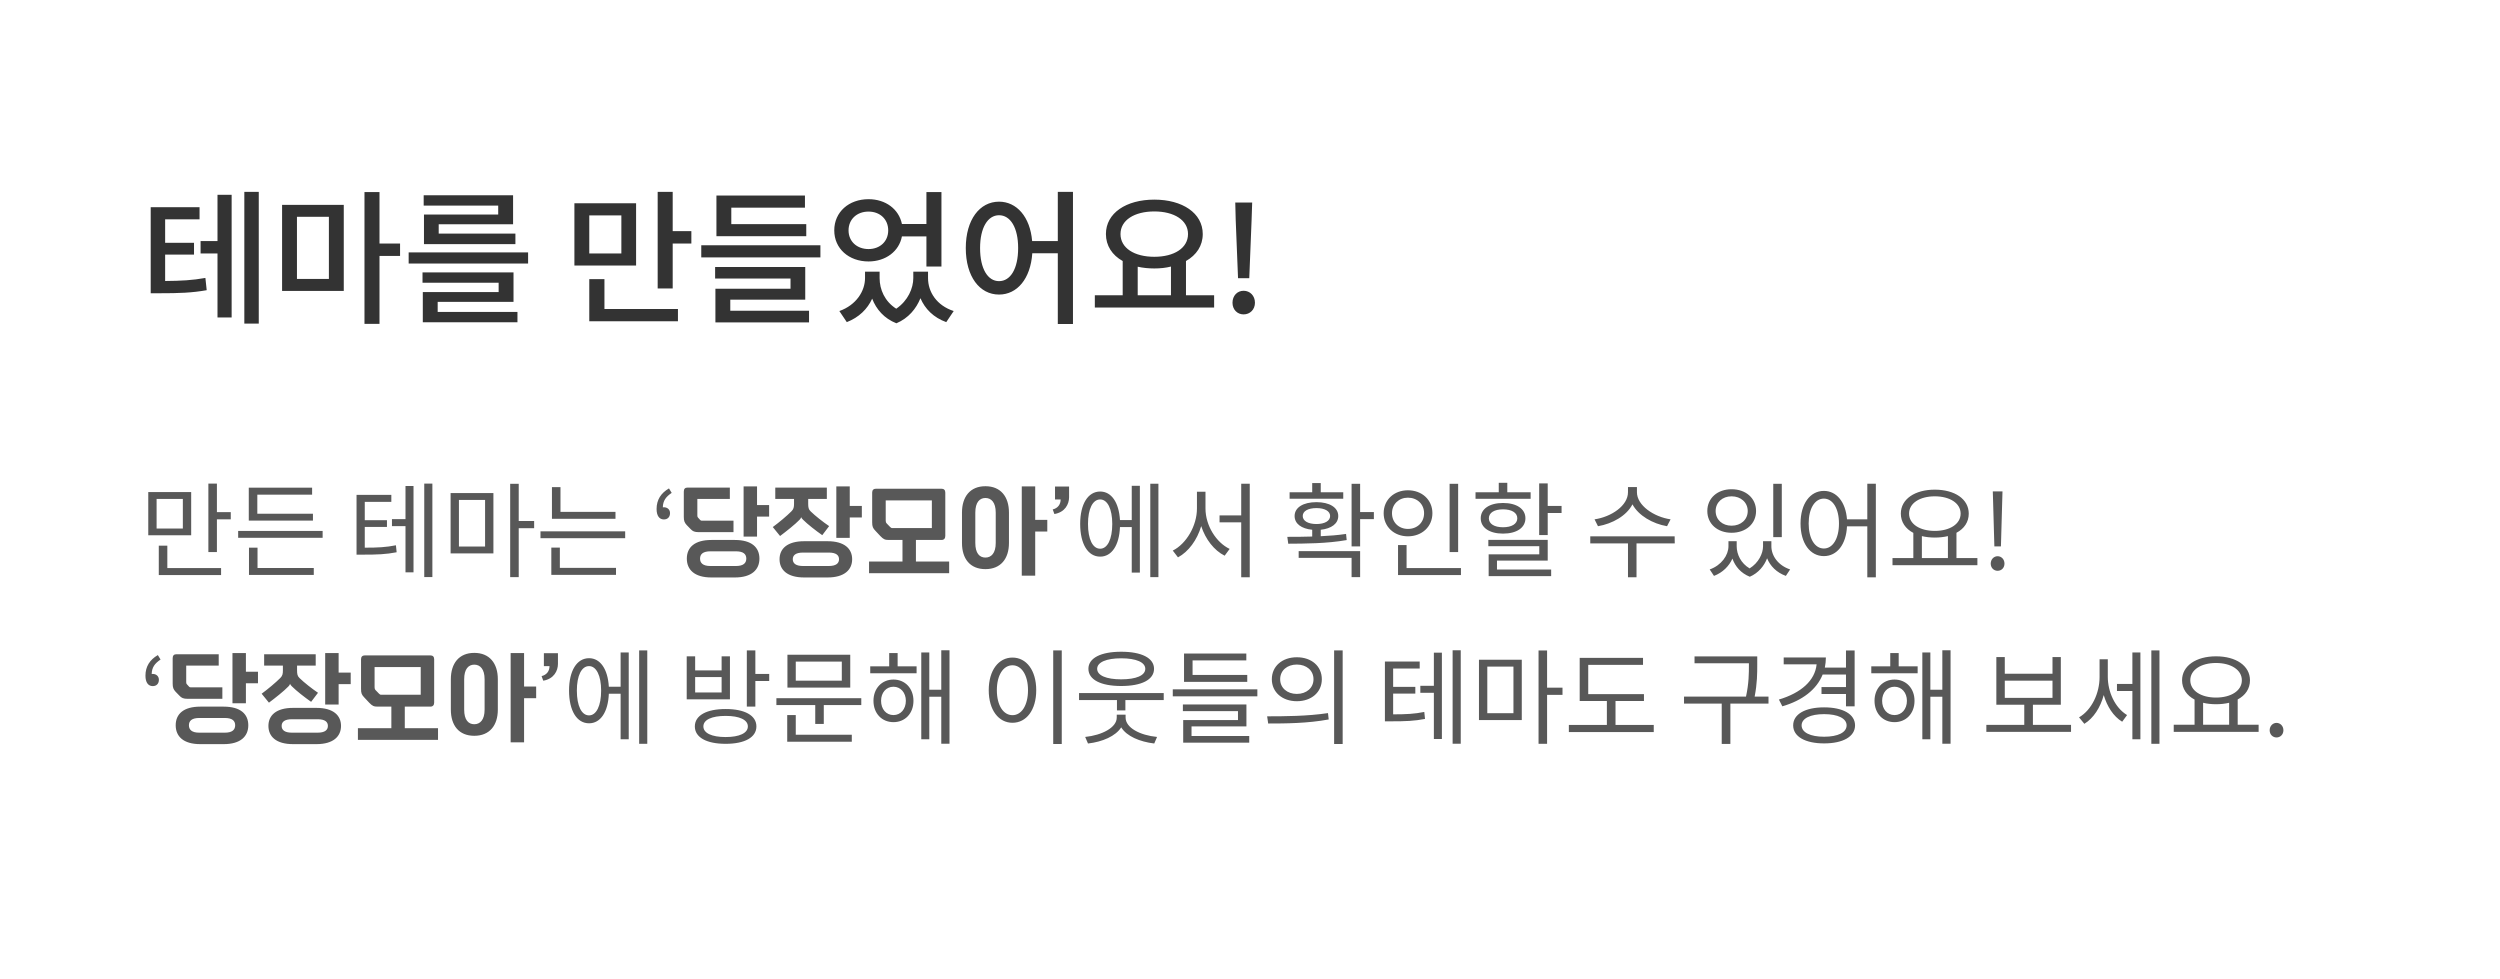 <svg width="360" height="141" viewBox="0 0 360 141" fill="none" xmlns="http://www.w3.org/2000/svg">
<path d="M23.78 36.663H27.938V34.962H23.78V31.581H28.736V29.838H21.701V42.228H22.961C25.838 42.228 27.623 42.165 29.765 41.787L29.576 40.023C27.707 40.359 26.111 40.443 23.78 40.464V36.663ZM31.319 34.71H28.883V36.495H31.319V45.714H33.356V28.053H31.319V34.71ZM35.183 27.633V46.596H37.262V27.633H35.183ZM42.762 31.224H47.361V40.17H42.762V31.224ZM40.62 41.892H49.503V29.502H40.62V41.892ZM57.609 35.067H54.648V27.654H52.485V46.638H54.648V36.852H57.609V35.067ZM71.741 30.888H61.052V35.151H74.219V33.639H63.173V32.295H73.883V28.116H61.01V29.607H71.741V30.888ZM63.026 43.467H73.946V39.225H60.842V40.716H71.804V42.06H60.884V46.407H74.513V44.916H63.026V43.467ZM58.847 36.348V37.944H76.046V36.348H58.847ZM89.476 36.495H84.856V31.014H89.476V36.495ZM91.597 29.271H82.714V38.238H91.597V29.271ZM87.04 40.191H84.856V46.26H97.624V44.496H87.04V40.191ZM96.868 33.282V27.633H94.705V41.535H96.868V35.067H99.556V33.282H96.868ZM116.102 32.274H105.308V29.901H115.913V28.158H103.166V34.017H116.102V32.274ZM105.161 43.152H115.955V38.448H102.977V40.107H113.834V41.577H103.019V46.428H116.501V44.748H105.161V43.152ZM100.982 35.319V37.062H118.139V35.319H100.982ZM125.068 30.468C126.706 30.468 127.903 31.56 127.903 33.177C127.903 34.773 126.706 35.865 125.068 35.865C123.409 35.865 122.191 34.773 122.191 33.177C122.191 31.56 123.409 30.468 125.068 30.468ZM133.405 34.038V38.385H135.568V27.654H133.405V32.253H129.877C129.436 30.111 127.525 28.683 125.068 28.683C122.233 28.683 120.133 30.531 120.133 33.177C120.133 35.802 122.233 37.65 125.068 37.65C127.546 37.65 129.478 36.18 129.877 34.038H133.405ZM133.636 39.12H131.515V40.044C131.515 41.493 130.759 43.299 129.058 44.454C127.399 43.404 126.664 41.682 126.664 40.044V39.12H124.564V40.044C124.564 41.913 123.304 43.929 120.868 44.79L121.939 46.386C123.682 45.714 124.921 44.496 125.593 43.005C126.181 44.538 127.315 45.861 129.079 46.554C130.822 45.819 131.935 44.454 132.544 42.942C133.195 44.475 134.434 45.735 136.261 46.386L137.332 44.79C134.875 43.992 133.636 42.039 133.636 40.044V39.12ZM143.861 40.485C142.244 40.485 141.131 38.721 141.131 35.718C141.131 32.778 142.244 30.993 143.861 30.993C145.499 30.993 146.612 32.778 146.612 35.718C146.612 38.721 145.499 40.485 143.861 40.485ZM152.324 27.633V34.71H148.628C148.334 31.224 146.402 29.04 143.861 29.04C141.068 29.04 139.073 31.644 139.073 35.718C139.073 39.834 141.068 42.417 143.861 42.417C146.465 42.417 148.397 40.149 148.649 36.474H152.324V46.659H154.508V27.633H152.324ZM163.83 38.406C164.565 38.574 165.384 38.658 166.224 38.658C167.064 38.658 167.883 38.574 168.618 38.385V42.522H163.83V38.406ZM166.224 30.447C169.08 30.447 171.075 31.707 171.075 33.702C171.075 35.718 169.08 36.978 166.224 36.978C163.347 36.978 161.352 35.718 161.352 33.702C161.352 31.707 163.347 30.447 166.224 30.447ZM170.781 42.522V37.587C172.293 36.726 173.196 35.382 173.196 33.702C173.196 30.678 170.256 28.746 166.224 28.746C162.171 28.746 159.252 30.678 159.252 33.702C159.252 35.382 160.155 36.747 161.667 37.587V42.522H157.656V44.286H174.834V42.522H170.781ZM178.277 40.065H179.894L180.23 31.665L180.314 29.166H177.878L177.941 31.665L178.277 40.065ZM179.075 45.273C179.999 45.273 180.713 44.58 180.713 43.593C180.713 42.585 179.999 41.871 179.075 41.871C178.172 41.871 177.479 42.585 177.479 43.593C177.479 44.58 178.172 45.273 179.075 45.273Z" fill="#333333"/>
<path d="M26.33 76.105H22.55V71.845H26.33V76.105ZM27.53 70.855H21.35V77.08H27.53V70.855ZM24.095 78.58H22.865V82.81H31.835V81.805H24.095V78.58ZM31.235 73.75V69.64H30.005V79.495H31.235V74.785H33.23V73.75H31.235ZM45.064 73.975H37.054V71.23H44.944V70.225H35.824V74.965H45.064V73.975ZM37.084 78.865H35.854V82.795H45.184V81.79H37.084V78.865ZM34.294 76.45V77.44H46.459V76.45H34.294ZM52.527 75.88H55.722V74.905H52.527V72.265H56.352V71.26H51.342V79.87H52.212C54.327 79.87 55.587 79.825 57.117 79.525L57.012 78.52C55.602 78.805 54.417 78.865 52.527 78.865V75.88ZM58.392 74.755H56.442V75.76H58.392V82.42H59.547V69.985H58.392V74.755ZM61.092 69.64V83.095H62.262V69.64H61.092ZM66.086 71.995H69.851V78.7H66.086V71.995ZM64.886 79.69H71.051V71.005H64.886V79.69ZM76.916 75.025H74.696V69.67H73.466V83.11H74.696V76.06H76.916V75.025ZM88.63 73.705H80.71V70.15H79.48V74.71H88.63V73.705ZM80.62 78.85H79.39V82.78H88.705V81.775H80.62V78.85ZM77.83 76.51V77.5H90.025V76.51H77.83ZM96.333 70.33C95.178 71.005 94.548 71.965 94.548 73.3C94.548 74.26 94.938 74.8 95.598 74.8C96.123 74.8 96.483 74.47 96.483 73.885C96.483 73.345 96.063 73.045 95.598 73.045C95.538 73.045 95.493 73.045 95.448 73.06C95.463 72.1 95.898 71.53 96.723 70.975L96.333 70.33ZM107.078 70.045V77.275H109.013V74.395H110.753V72.73H109.013V70.045H107.078ZM105.623 74.98H101.108C100.973 74.98 100.913 74.965 100.838 74.89L100.523 74.545C100.448 74.455 100.418 74.41 100.418 74.245V71.845H105.098V70.21H99.008C98.648 70.21 98.468 70.405 98.468 70.78V74.425C98.468 75.01 98.573 75.265 98.888 75.61L99.428 76.165C99.743 76.51 100.013 76.63 100.628 76.63H105.623V74.98ZM102.443 77.755C100.013 77.755 98.903 78.835 98.903 80.44C98.903 82.03 99.998 83.155 102.443 83.155H105.818C108.248 83.155 109.358 82.03 109.358 80.44C109.358 78.835 108.248 77.755 105.818 77.755H102.443ZM102.293 81.505C101.213 81.505 100.808 81.07 100.808 80.44C100.808 79.81 101.213 79.39 102.293 79.39H105.983C107.063 79.39 107.468 79.81 107.468 80.44C107.468 81.07 107.063 81.505 105.983 81.505H102.293ZM115.795 77.935C113.365 77.935 112.255 79.015 112.255 80.53C112.255 82.045 113.35 83.155 115.795 83.155H119.17C121.6 83.155 122.71 82.045 122.71 80.53C122.71 79.015 121.6 77.935 119.17 77.935H115.795ZM119.065 71.845V70.21H111.64V71.845H114.34V72.535C114.34 73.045 114.28 73.315 113.965 73.63C113.275 74.32 112.195 75.22 111.28 75.895L112.33 77.185C113.23 76.51 114.505 75.505 115.135 74.845C115.24 74.74 115.33 74.62 115.375 74.47C115.42 74.62 115.54 74.74 115.645 74.845C116.29 75.49 117.46 76.405 118.405 77.065L119.395 75.76C118.51 75.16 117.4 74.29 116.74 73.645C116.425 73.36 116.38 73.045 116.38 72.535V71.845H119.065ZM120.43 70.045V77.455H122.365V74.515H124.105V72.85H122.365V70.045H120.43ZM115.645 81.505C114.565 81.505 114.16 81.1 114.16 80.53C114.16 79.96 114.565 79.57 115.645 79.57H119.335C120.415 79.57 120.82 79.96 120.82 80.53C120.82 81.1 120.415 81.505 119.335 81.505H115.645ZM135.568 77.755C135.928 77.755 136.123 77.545 136.123 77.17V70.93C136.123 70.57 135.928 70.375 135.568 70.375H126.148C125.788 70.375 125.593 70.57 125.593 70.93V75.19C125.593 75.835 125.683 76.045 126.088 76.465L126.763 77.185C127.213 77.65 127.423 77.755 127.978 77.755H129.958V80.86H125.143V82.54H136.678V80.86H131.893V77.755H135.568ZM128.518 76.045C128.353 76.045 128.308 76 128.188 75.895L127.693 75.385C127.573 75.25 127.543 75.145 127.543 74.965V72.055H134.188V76.045H128.518ZM147.135 70.045V82.9H149.07V76.54H150.81V74.86H149.07V70.045H147.135ZM141.9 70.015C139.695 70.015 138.525 71.53 138.525 73.81V78.19C138.525 80.455 139.68 81.955 141.9 81.955C144.105 81.955 145.29 80.455 145.29 78.19V73.81C145.29 71.53 144.105 70.015 141.9 70.015ZM143.385 78.19C143.385 79.66 142.74 80.29 141.9 80.29C141.045 80.29 140.445 79.66 140.445 78.19V73.81C140.445 72.34 141.06 71.71 141.9 71.71C142.74 71.71 143.385 72.34 143.385 73.81V78.19ZM151.832 74.02C153.362 73.765 153.947 72.595 153.947 71.605V70.06H151.922V71.92H152.732C152.732 72.64 152.327 73.18 151.592 73.36L151.832 74.02ZM158.426 79.015C157.346 79.015 156.671 77.65 156.671 75.445C156.671 73.285 157.346 71.92 158.426 71.92C159.476 71.92 160.166 73.285 160.166 75.445C160.166 77.65 159.476 79.015 158.426 79.015ZM162.971 74.89H161.276C161.126 72.355 160.046 70.78 158.426 70.78C156.671 70.78 155.546 72.58 155.546 75.445C155.546 78.355 156.671 80.155 158.426 80.155C160.076 80.155 161.171 78.535 161.276 75.895H162.971V82.45H164.141V69.955H162.971V74.89ZM165.641 69.655V83.11H166.811V69.655H165.641ZM173.59 70.81H172.36V73.225C172.36 75.715 170.83 78.31 168.88 79.285L169.63 80.26C171.145 79.45 172.39 77.755 172.975 75.76C173.59 77.65 174.82 79.255 176.35 80.02L177.07 79.045C175.12 78.115 173.59 75.67 173.59 73.225V70.81ZM178.735 69.655V74.215H175.615V75.22H178.735V83.125H179.965V69.655H178.735ZM193.428 70.885H190.188V69.565H188.958V70.885H185.703V71.815H193.428V70.885ZM187.593 74.305C187.593 73.6 188.358 73.165 189.573 73.165C190.758 73.165 191.538 73.6 191.538 74.305C191.538 75.01 190.758 75.46 189.573 75.46C188.358 75.46 187.593 75.01 187.593 74.305ZM193.833 76.885C192.663 77.065 191.418 77.155 190.188 77.215V76.285C191.733 76.12 192.708 75.4 192.708 74.305C192.708 73.075 191.448 72.31 189.573 72.31C187.668 72.31 186.423 73.075 186.423 74.305C186.423 75.415 187.398 76.135 188.958 76.285V77.26C187.668 77.305 186.438 77.305 185.373 77.305L185.508 78.295C187.863 78.28 191.043 78.28 193.923 77.77L193.833 76.885ZM187.008 80.335H194.628V83.11H195.858V79.36H187.008V80.335ZM197.838 73.735H195.858V69.67H194.628V78.685H195.858V74.755H197.838V73.735ZM209.972 69.67H208.742V79.495H209.972V69.67ZM200.447 73.9C200.447 72.595 201.437 71.665 202.742 71.665C204.077 71.665 205.067 72.595 205.067 73.9C205.067 75.235 204.077 76.165 202.742 76.165C201.437 76.165 200.447 75.235 200.447 73.9ZM206.267 73.9C206.267 71.965 204.752 70.6 202.742 70.6C200.747 70.6 199.247 71.965 199.247 73.9C199.247 75.85 200.747 77.23 202.742 77.23C204.752 77.23 206.267 75.85 206.267 73.9ZM202.547 81.805V78.49H201.317V82.81H210.377V81.805H202.547ZM220.411 70.885H217.051V69.52H215.821V70.885H212.476V71.83H220.411V70.885ZM214.396 74.635C214.396 73.825 215.191 73.345 216.436 73.345C217.681 73.345 218.491 73.825 218.491 74.635C218.491 75.445 217.681 75.925 216.436 75.925C215.191 75.925 214.396 75.445 214.396 74.635ZM219.661 74.635C219.661 73.27 218.386 72.43 216.436 72.43C214.501 72.43 213.226 73.27 213.226 74.635C213.226 76 214.501 76.84 216.436 76.84C218.386 76.84 219.661 76 219.661 74.635ZM215.566 80.725H222.871V77.74H214.321V78.655H221.656V79.825H214.366V82.96H223.366V82.015H215.566V80.725ZM222.871 72.85V69.61H221.641V77.05H222.871V73.87H224.866V72.85H222.871ZM240.564 74.785C238.119 74.425 235.719 72.76 235.719 70.885V70.135H234.429V70.885C234.429 72.805 232.059 74.425 229.614 74.785L230.109 75.775C232.209 75.415 234.234 74.26 235.074 72.625C235.944 74.245 237.969 75.415 240.054 75.775L240.564 74.785ZM241.149 77.23H228.999V78.25H234.429V83.125H235.659V78.25H241.164L241.149 77.23ZM256.578 69.67H255.348V77.35H256.578V69.67ZM249.348 71.47C250.683 71.47 251.673 72.355 251.673 73.585C251.673 74.83 250.683 75.7 249.348 75.7C248.013 75.7 247.053 74.83 247.053 73.585C247.053 72.355 248.013 71.47 249.348 71.47ZM249.348 76.72C251.388 76.72 252.873 75.445 252.873 73.585C252.873 71.725 251.388 70.45 249.348 70.45C247.323 70.45 245.853 71.725 245.853 73.585C245.853 75.445 247.323 76.72 249.348 76.72ZM255.078 77.935H253.878V78.655C253.878 79.705 253.233 81.055 251.943 81.85C250.698 81.115 250.083 79.84 250.083 78.655V77.935H248.898V78.655C248.898 79.945 247.893 81.4 246.198 82L246.813 82.93C248.073 82.45 248.988 81.52 249.468 80.44C249.873 81.565 250.683 82.54 251.973 83.05C253.218 82.51 254.043 81.49 254.463 80.395C254.913 81.52 255.843 82.45 257.163 82.93L257.778 82C256.068 81.43 255.078 80.05 255.078 78.655V77.935ZM262.637 78.985C261.347 78.985 260.447 77.575 260.447 75.385C260.447 73.21 261.347 71.8 262.637 71.8C263.912 71.8 264.812 73.21 264.812 75.385C264.812 77.575 263.912 78.985 262.637 78.985ZM268.892 69.655V74.785H265.967C265.772 72.265 264.452 70.69 262.637 70.69C260.672 70.69 259.277 72.52 259.277 75.385C259.277 78.25 260.672 80.08 262.637 80.08C264.512 80.08 265.847 78.43 265.967 75.79H268.892V83.14H270.122V69.655H268.892ZM276.75 77.2C277.305 77.335 277.95 77.41 278.61 77.41C279.285 77.41 279.93 77.335 280.5 77.2V80.365H276.75V77.2ZM278.61 71.47C280.77 71.47 282.33 72.46 282.33 73.96C282.33 75.46 280.77 76.45 278.61 76.45C276.45 76.45 274.905 75.46 274.905 73.96C274.905 72.46 276.45 71.47 278.61 71.47ZM281.73 80.365V76.72C282.84 76.135 283.5 75.175 283.5 73.96C283.5 71.86 281.475 70.51 278.61 70.51C275.76 70.51 273.72 71.86 273.72 73.96C273.72 75.175 274.395 76.15 275.52 76.735V80.365H272.52V81.385H284.745V80.365H281.73ZM287.189 78.685H288.134L288.314 72.325L288.359 70.765H286.964L287.009 72.325L287.189 78.685ZM287.654 82.195C288.209 82.195 288.644 81.775 288.644 81.16C288.644 80.545 288.209 80.095 287.654 80.095C287.114 80.095 286.664 80.545 286.664 81.16C286.664 81.775 287.114 82.195 287.654 82.195ZM22.73 94.33C21.575 95.005 20.945 95.965 20.945 97.3C20.945 98.26 21.335 98.8 21.995 98.8C22.52 98.8 22.88 98.47 22.88 97.885C22.88 97.345 22.46 97.045 21.995 97.045C21.935 97.045 21.89 97.045 21.845 97.06C21.86 96.1 22.295 95.53 23.12 94.975L22.73 94.33ZM33.475 94.045V101.275H35.41V98.395H37.15V96.73H35.41V94.045H33.475ZM32.02 98.98H27.505C27.37 98.98 27.31 98.965 27.235 98.89L26.92 98.545C26.845 98.455 26.815 98.41 26.815 98.245V95.845H31.495V94.21H25.405C25.045 94.21 24.865 94.405 24.865 94.78V98.425C24.865 99.01 24.97 99.265 25.285 99.61L25.825 100.165C26.14 100.51 26.41 100.63 27.025 100.63H32.02V98.98ZM28.84 101.755C26.41 101.755 25.3 102.835 25.3 104.44C25.3 106.03 26.395 107.155 28.84 107.155H32.215C34.645 107.155 35.755 106.03 35.755 104.44C35.755 102.835 34.645 101.755 32.215 101.755H28.84ZM28.69 105.505C27.61 105.505 27.205 105.07 27.205 104.44C27.205 103.81 27.61 103.39 28.69 103.39H32.38C33.46 103.39 33.865 103.81 33.865 104.44C33.865 105.07 33.46 105.505 32.38 105.505H28.69ZM42.192 101.935C39.762 101.935 38.652 103.015 38.652 104.53C38.652 106.045 39.747 107.155 42.192 107.155H45.567C47.997 107.155 49.107 106.045 49.107 104.53C49.107 103.015 47.997 101.935 45.567 101.935H42.192ZM45.462 95.845V94.21H38.037V95.845H40.737V96.535C40.737 97.045 40.677 97.315 40.362 97.63C39.672 98.32 38.592 99.22 37.677 99.895L38.727 101.185C39.627 100.51 40.902 99.505 41.532 98.845C41.637 98.74 41.727 98.62 41.772 98.47C41.817 98.62 41.937 98.74 42.042 98.845C42.687 99.49 43.857 100.405 44.802 101.065L45.792 99.76C44.907 99.16 43.797 98.29 43.137 97.645C42.822 97.36 42.777 97.045 42.777 96.535V95.845H45.462ZM46.827 94.045V101.455H48.762V98.515H50.502V96.85H48.762V94.045H46.827ZM42.042 105.505C40.962 105.505 40.557 105.1 40.557 104.53C40.557 103.96 40.962 103.57 42.042 103.57H45.732C46.812 103.57 47.217 103.96 47.217 104.53C47.217 105.1 46.812 105.505 45.732 105.505H42.042ZM61.965 101.755C62.325 101.755 62.52 101.545 62.52 101.17V94.93C62.52 94.57 62.325 94.375 61.965 94.375H52.544C52.184 94.375 51.989 94.57 51.989 94.93V99.19C51.989 99.835 52.08 100.045 52.484 100.465L53.16 101.185C53.609 101.65 53.819 101.755 54.374 101.755H56.355V104.86H51.539V106.54H63.075V104.86H58.289V101.755H61.965ZM54.914 100.045C54.749 100.045 54.705 100 54.584 99.895L54.09 99.385C53.969 99.25 53.94 99.145 53.94 98.965V96.055H60.584V100.045H54.914ZM73.532 94.045V106.9H75.467V100.54H77.207V98.86H75.467V94.045H73.532ZM68.297 94.015C66.092 94.015 64.922 95.53 64.922 97.81V102.19C64.922 104.455 66.077 105.955 68.297 105.955C70.502 105.955 71.687 104.455 71.687 102.19V97.81C71.687 95.53 70.502 94.015 68.297 94.015ZM69.782 102.19C69.782 103.66 69.137 104.29 68.297 104.29C67.442 104.29 66.842 103.66 66.842 102.19V97.81C66.842 96.34 67.457 95.71 68.297 95.71C69.137 95.71 69.782 96.34 69.782 97.81V102.19ZM78.229 98.02C79.759 97.765 80.344 96.595 80.344 95.605V94.06H78.319V95.92H79.129C79.129 96.64 78.724 97.18 77.989 97.36L78.229 98.02ZM84.823 103.015C83.743 103.015 83.068 101.65 83.068 99.445C83.068 97.285 83.743 95.92 84.823 95.92C85.873 95.92 86.563 97.285 86.563 99.445C86.563 101.65 85.873 103.015 84.823 103.015ZM89.368 98.89H87.673C87.523 96.355 86.443 94.78 84.823 94.78C83.068 94.78 81.943 96.58 81.943 99.445C81.943 102.355 83.068 104.155 84.823 104.155C86.473 104.155 87.568 102.535 87.673 99.895H89.368V106.45H90.538V93.955H89.368V98.89ZM92.038 93.655V107.11H93.208V93.655H92.038ZM103.912 99.715H100.102V97.495H103.912V99.715ZM105.112 94.51H103.912V96.535H100.102V94.51H98.886V100.705H105.112V94.51ZM104.497 106.135C102.487 106.135 101.287 105.565 101.287 104.605C101.287 103.645 102.487 103.09 104.497 103.09C106.477 103.09 107.692 103.645 107.692 104.605C107.692 105.565 106.477 106.135 104.497 106.135ZM104.497 102.1C101.752 102.1 100.057 103.015 100.057 104.605C100.057 106.195 101.752 107.11 104.497 107.11C107.227 107.11 108.922 106.195 108.922 104.605C108.922 103.015 107.227 102.1 104.497 102.1ZM108.772 97.045V93.655H107.542V101.755H108.772V98.065H110.767V97.045H108.772ZM121.22 98.02H114.59V95.275H121.22V98.02ZM122.435 94.285H113.39V99.01H122.435V94.285ZM114.59 102.97H113.36V106.81H122.66V105.805H114.59V102.97ZM111.8 100.54V101.53H117.395V104.245H118.625V101.53H124.025V100.54H111.8ZM128.659 102.97C127.609 102.97 126.874 102.115 126.874 100.915C126.874 99.745 127.609 98.89 128.659 98.89C129.694 98.89 130.444 99.745 130.444 100.915C130.444 102.115 129.694 102.97 128.659 102.97ZM128.659 97.855C126.994 97.855 125.779 99.115 125.779 100.915C125.779 102.745 126.994 103.99 128.659 103.99C130.324 103.99 131.539 102.745 131.539 100.915C131.539 99.115 130.324 97.855 128.659 97.855ZM129.259 94.045H128.044V95.95H125.314V96.955H131.989V95.95H129.259V94.045ZM135.544 93.64V99.325H133.819V93.955H132.664V106.45H133.819V100.33H135.544V107.095H136.729V93.64H135.544ZM151.663 93.655V107.14H152.893V93.655H151.663ZM145.798 94.69C143.803 94.69 142.378 96.52 142.378 99.385C142.378 102.25 143.803 104.08 145.798 104.08C147.793 104.08 149.218 102.25 149.218 99.385C149.218 96.52 147.793 94.69 145.798 94.69ZM145.798 95.8C147.103 95.8 148.033 97.21 148.033 99.385C148.033 101.575 147.103 102.985 145.798 102.985C144.478 102.985 143.548 101.575 143.548 99.385C143.548 97.21 144.478 95.8 145.798 95.8ZM161.456 94.795C163.601 94.795 164.921 95.365 164.921 96.31C164.921 97.27 163.601 97.825 161.456 97.825C159.311 97.825 157.991 97.27 157.991 96.31C157.991 95.365 159.311 94.795 161.456 94.795ZM161.456 98.785C164.381 98.785 166.181 97.885 166.181 96.31C166.181 94.75 164.381 93.85 161.456 93.85C158.531 93.85 156.731 94.75 156.731 96.31C156.731 97.885 158.531 98.785 161.456 98.785ZM162.086 102.91H160.811V103.33C160.811 104.77 158.696 105.865 156.266 106.12L156.671 107.065C158.771 106.825 160.646 106 161.456 104.74C162.236 106.015 164.111 106.81 166.211 107.065L166.616 106.12C164.156 105.88 162.086 104.8 162.086 103.33V102.91ZM155.381 99.805V100.81H160.841V102.295H162.056V100.81H167.576V99.805H155.381ZM179.605 97.195H171.73V95.095H179.47V94.105H170.5V98.185H179.605V97.195ZM171.58 104.605H179.485V101.44H170.335V102.4H178.27V103.69H170.38V106.945H179.89V105.985H171.58V104.605ZM168.88 99.265V100.27H181.06V99.265H168.88ZM186.744 94.645C184.659 94.645 183.144 95.92 183.144 97.81C183.144 99.685 184.659 100.975 186.744 100.975C188.844 100.975 190.344 99.685 190.344 97.81C190.344 95.92 188.844 94.645 186.744 94.645ZM186.744 95.695C188.139 95.695 189.144 96.55 189.144 97.81C189.144 99.055 188.139 99.925 186.744 99.925C185.349 99.925 184.344 99.055 184.344 97.81C184.344 96.55 185.349 95.695 186.744 95.695ZM192.114 93.655V107.14H193.344V93.655H192.114ZM182.619 104.185C185.049 104.185 188.304 104.17 191.334 103.6L191.229 102.685C188.289 103.135 184.914 103.15 182.469 103.15L182.619 104.185ZM200.612 99.88H203.807V98.905H200.612V96.265H204.437V95.26H199.427V103.87H200.297C202.412 103.87 203.672 103.825 205.202 103.525L205.097 102.52C203.687 102.805 202.502 102.865 200.612 102.865V99.88ZM206.477 98.755H204.527V99.76H206.477V106.42H207.632V93.985H206.477V98.755ZM209.177 93.64V107.095H210.347V93.64H209.177ZM214.171 95.995H217.936V102.7H214.171V95.995ZM212.971 103.69H219.136V95.005H212.971V103.69ZM225.001 99.025H222.781V93.67H221.551V107.11H222.781V100.06H225.001V99.025ZM232.635 104.395V100.945H236.73V99.955H228.705V95.74H236.595V94.735H227.475V100.945H231.39V104.395H225.915V105.415H238.14V104.395H232.635ZM254.663 100.315H252.668C253.043 98.38 253.043 96.955 253.043 95.695V94.525H244.013V95.515H251.843V95.695C251.843 96.955 251.843 98.38 251.423 100.315H242.498V101.32H247.928V107.125H249.173V101.32H254.663V100.315ZM265.822 97.135V98.935H262.297V99.94H265.822V101.71H267.067V93.67H265.822V96.13H262.777C262.867 95.665 262.927 95.17 262.927 94.675H256.852V95.665H261.592C261.367 97.99 259.372 99.775 256.162 100.735L256.657 101.71C259.552 100.87 261.592 99.295 262.462 97.135H265.822ZM262.672 106.09C260.692 106.09 259.432 105.475 259.432 104.455C259.432 103.45 260.692 102.835 262.672 102.835C264.652 102.835 265.912 103.45 265.912 104.455C265.912 105.475 264.652 106.09 262.672 106.09ZM262.672 101.86C259.957 101.86 258.217 102.835 258.217 104.455C258.217 106.075 259.957 107.05 262.672 107.05C265.387 107.05 267.127 106.075 267.127 104.455C267.127 102.835 265.387 101.86 262.672 101.86ZM272.811 102.97C271.761 102.97 271.026 102.115 271.026 100.915C271.026 99.745 271.761 98.89 272.811 98.89C273.846 98.89 274.596 99.745 274.596 100.915C274.596 102.115 273.846 102.97 272.811 102.97ZM272.811 97.855C271.146 97.855 269.931 99.115 269.931 100.915C269.931 102.745 271.146 103.99 272.811 103.99C274.476 103.99 275.691 102.745 275.691 100.915C275.691 99.115 274.476 97.855 272.811 97.855ZM273.411 94.045H272.196V95.95H269.466V96.955H276.141V95.95H273.411V94.045ZM279.696 93.64V99.325H277.971V93.955H276.816V106.45H277.971V100.33H279.696V107.095H280.881V93.64H279.696ZM288.689 98.02H295.559V100.495H288.689V98.02ZM292.739 104.38V101.485H296.759V94.615H295.559V97.015H288.689V94.615H287.474V101.485H291.494V104.38H286.034V105.385H298.229V104.38H292.739ZM303.523 94.93H302.338V97.495C302.338 99.805 301.228 102.22 299.383 103.3L300.148 104.23C301.483 103.405 302.458 101.875 302.938 100.09C303.418 101.725 304.318 103.15 305.593 103.93L306.298 102.97C304.528 101.89 303.523 99.61 303.523 97.45V94.93ZM307.063 98.485H304.843V99.505H307.063V106.45H308.218V93.955H307.063V98.485ZM309.793 93.655V107.11H310.963V93.655H309.793ZM317.247 101.2C317.802 101.335 318.447 101.41 319.107 101.41C319.782 101.41 320.427 101.335 320.997 101.2V104.365H317.247V101.2ZM319.107 95.47C321.267 95.47 322.827 96.46 322.827 97.96C322.827 99.46 321.267 100.45 319.107 100.45C316.947 100.45 315.402 99.46 315.402 97.96C315.402 96.46 316.947 95.47 319.107 95.47ZM322.227 104.365V100.72C323.337 100.135 323.997 99.175 323.997 97.96C323.997 95.86 321.972 94.51 319.107 94.51C316.257 94.51 314.217 95.86 314.217 97.96C314.217 99.175 314.892 100.15 316.017 100.735V104.365H313.017V105.385H325.242V104.365H322.227ZM327.821 106.195C328.361 106.195 328.811 105.775 328.811 105.16C328.811 104.545 328.361 104.095 327.821 104.095C327.281 104.095 326.831 104.545 326.831 105.16C326.831 105.775 327.281 106.195 327.821 106.195Z" fill="#585858"/>
</svg>
